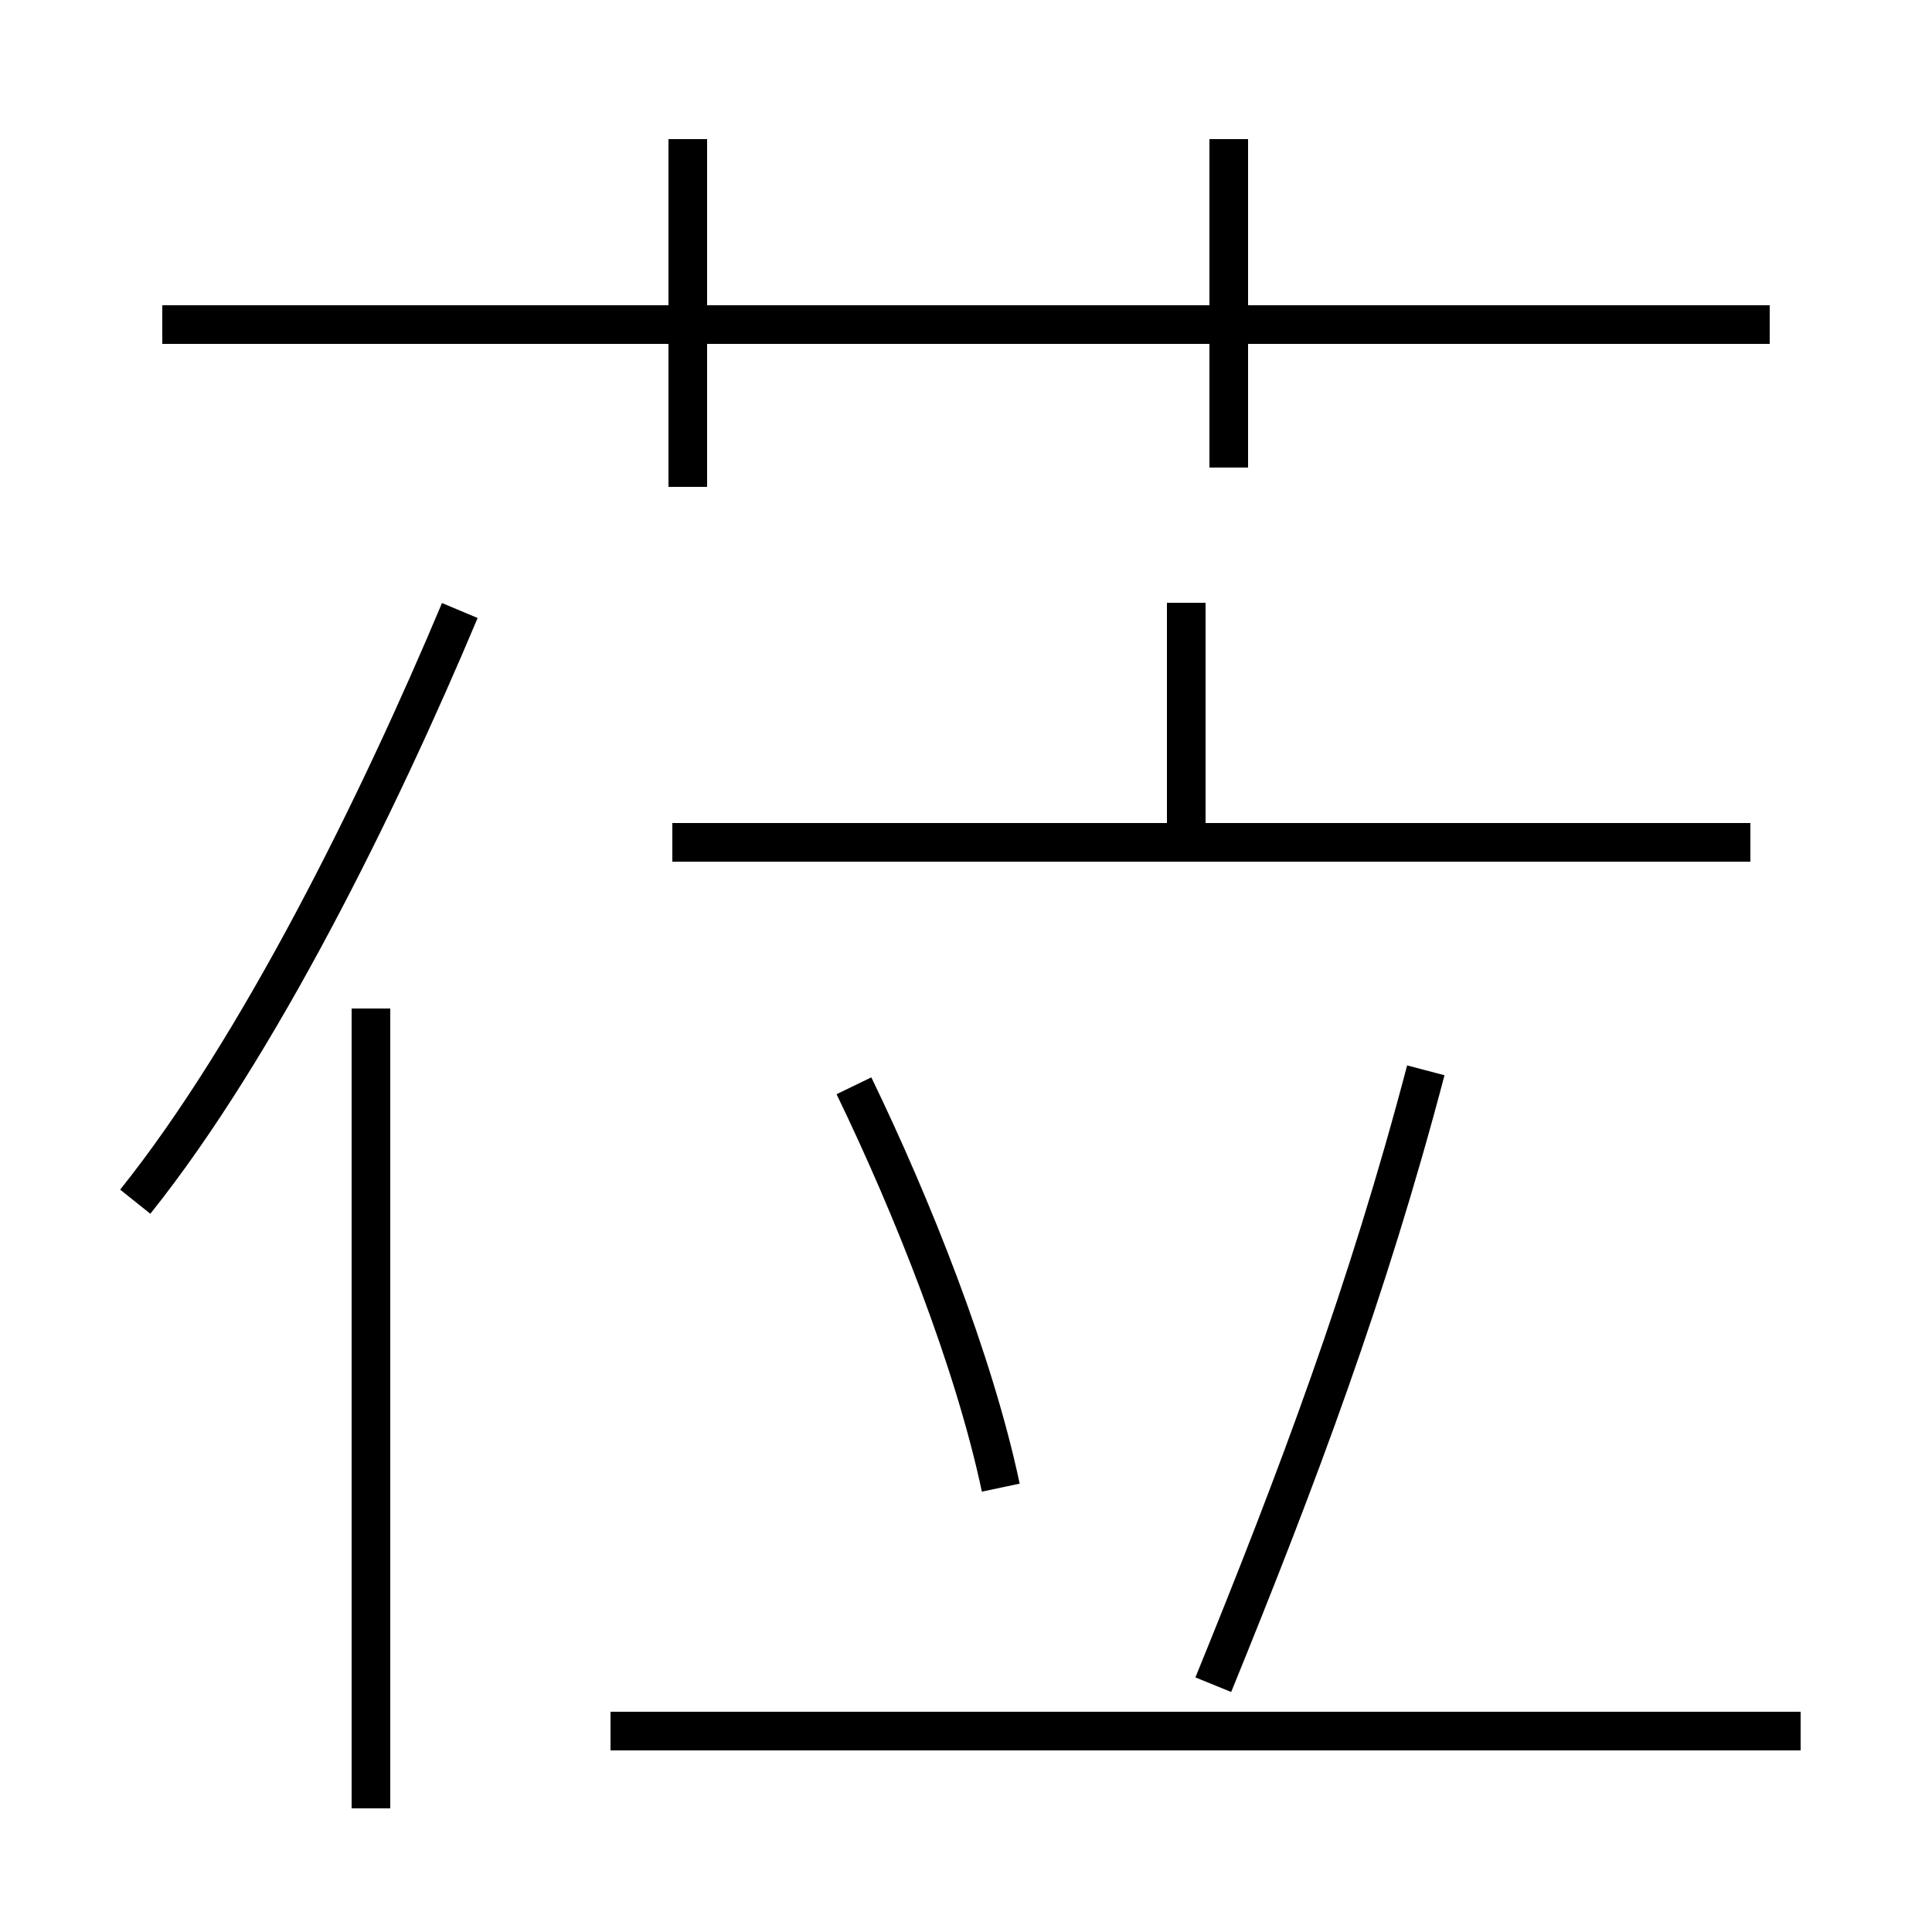 <?xml version='1.0' encoding='utf8'?>
<svg viewBox="0.0 -44.0 50.0 50.0" version="1.1" xmlns="http://www.w3.org/2000/svg">
<rect x="0.0" y="-44.0" width="50.0" height="50.0" fill="#808080" stroke="none"/>
<rect x="-1000" y="-1000" width="2000" height="2000" stroke="white" fill="white"/>
<g style="fill:none; stroke:#000000;  stroke-width:1">
<path d="M 3.5 12.9 C 6.7 16.9 9.8 23.2 11.9 28.2 M 9.6 -2.8 L 9.6 17.9 M 25.9 5.5 C 25.2 8.8 23.6 12.8 22.1 15.9 M 17.8 31.4 L 17.8 40.4 M 45.8 35.6 L 4.2 35.6 M 31.8 31.9 L 31.8 40.4 M 46.6 -0.8 L 15.8 -0.8 M 31.4 0.4 C 33.6 5.8 35.4 10.6 36.9 16.3 M 30.7 22.4 L 30.7 28.4 M 45.3 22.2 L 17.4 22.2 " transform="scale(1, -1)" />
</g>
</svg>
